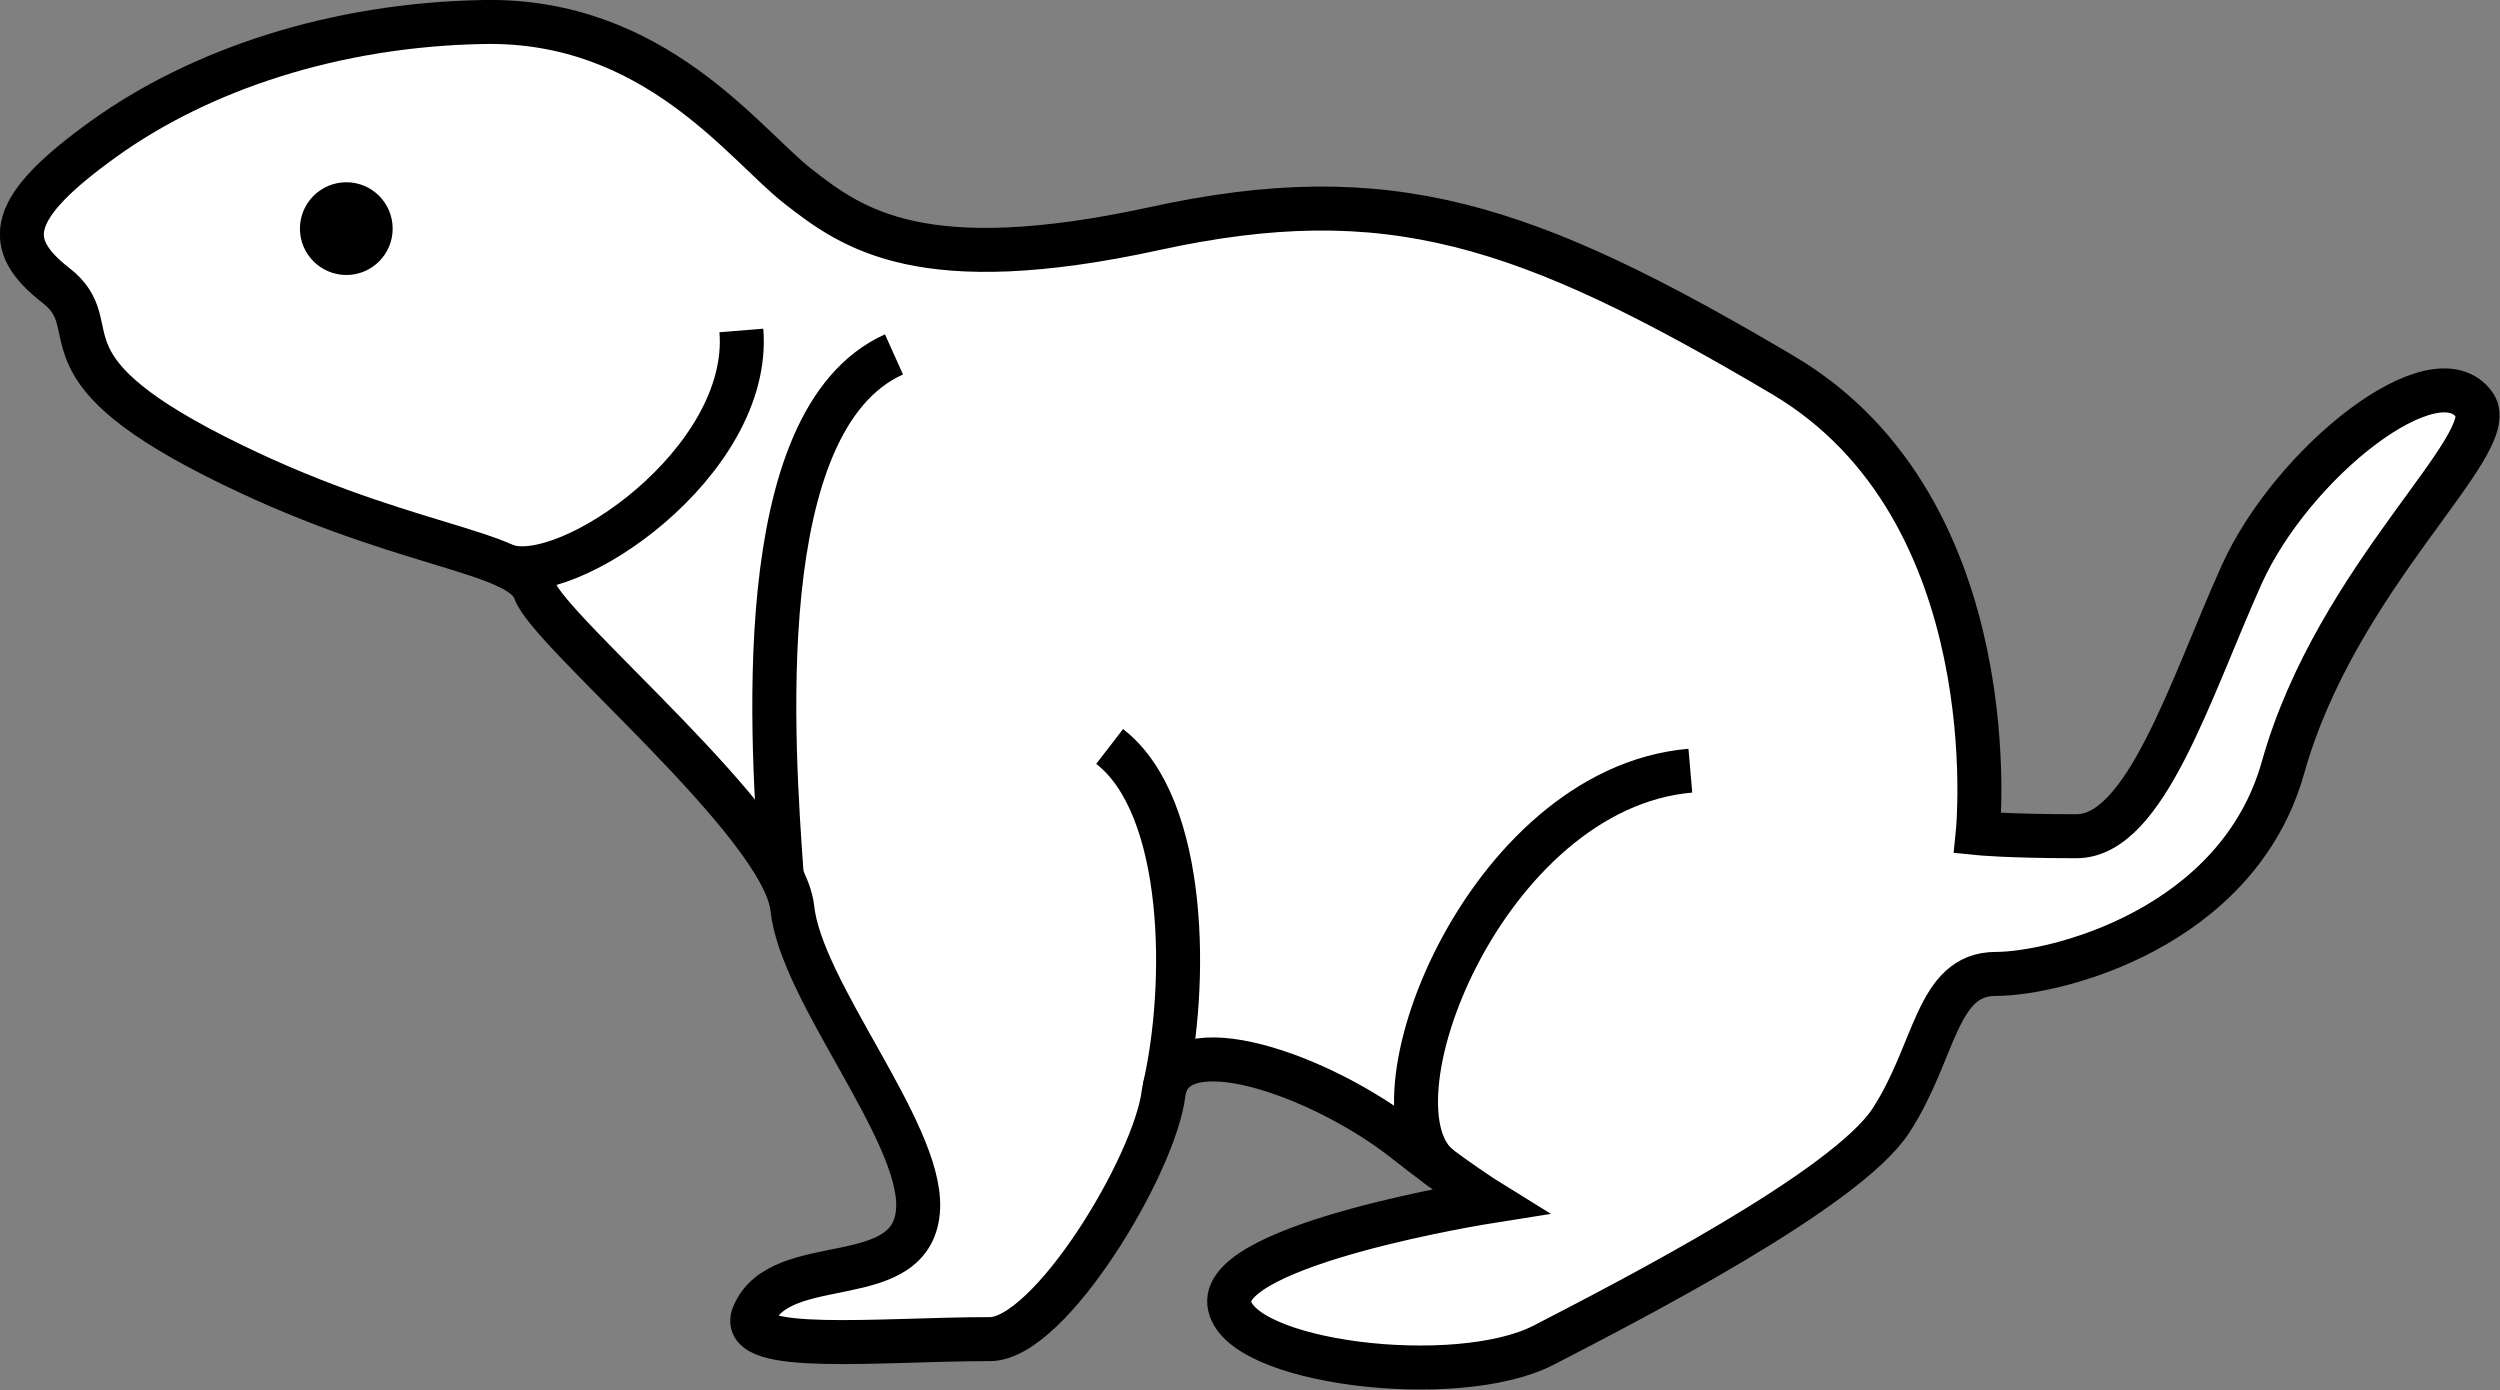 <?xml version="1.0" encoding="UTF-8" standalone="no"?>
<!-- Created with Inkscape (http://www.inkscape.org/) -->

<svg
   version="1.1"
   id="svg1"
   width="27.275"
   height="15.168"
   viewBox="0 0 27.275 15.168"
   xmlns="http://www.w3.org/2000/svg"
   xmlns:svg="http://www.w3.org/2000/svg">
  <rect x="0" y="0" width="27.275" height="15.168" fill="#808080" stroke="none"/>
  <defs
     id="defs1">
    <clipPath
       clipPathUnits="userSpaceOnUse"
       id="clipPath330">
      <path
         d="M 14,14 H 598 V 778 H 14 Z"
         transform="translate(-368.908,-469.838)"
         id="path330" />
    </clipPath>
    <clipPath
       clipPathUnits="userSpaceOnUse"
       id="clipPath332">
      <path
         d="M 14,14 H 598 V 778 H 14 Z"
         transform="translate(-368.16,-468.147)"
         id="path332" />
    </clipPath>
    <clipPath
       clipPathUnits="userSpaceOnUse"
       id="clipPath334">
      <path
         d="M 14,14 H 598 V 778 H 14 Z"
         transform="translate(-369.079,-465.391)"
         id="path334" />
    </clipPath>
  </defs>
  <g
     id="g1"
     style="display:inline"
     transform="translate(-486.596,-429.309)">
    <g
       id="g637">
      <path
         id="path329"
         d="m 0,0 c -1.226,-0.021 -2.327,-0.392 -3.112,-0.956 -0.784,-0.563 -0.834,-0.857 -0.392,-1.2 0.44,-0.343 -0.196,-0.637 1.299,-1.396 1.494,-0.76 2.499,-0.76 2.621,-1.103 0.123,-0.343 2.033,-1.911 2.107,-2.598 0.073,-0.685 1.051,-1.819 1.03,-2.449 -0.025,-0.711 -1.128,-0.343 -1.348,-0.882 -0.132,-0.322 1.037,-0.196 1.935,-0.196 0.49,0 1.347,1.421 1.421,2.009 0.074,0.588 1.3,0.15 1.985,-0.392 0.401,-0.318 0.679,-0.49 0.679,-0.49 0,0 -2.173,-0.344 -2.126,-0.833 0.05,-0.489 1.863,-0.711 2.574,-0.343 0.71,0.367 2.474,1.274 2.841,1.837 0.369,0.564 0.369,1.201 0.859,1.201 0.489,0 1.98,0.37 2.351,1.691 0.441,1.568 1.788,2.645 1.568,2.964 -0.316,0.457 -1.494,-0.465 -1.911,-1.396 -0.421,-0.94 -0.784,-2.132 -1.348,-2.132 -0.563,0 -0.808,0.025 -0.808,0.025 0,0 0.27,2.645 -1.592,3.748 -2.109,1.248 -3.235,1.617 -5.146,1.2 -1.91,-0.416 -2.474,0 -2.915,0.344 C 2.132,-1.005 1.396,0.025 0,0 Z"
         style="fill:#ffffff;fill-opacity:1;fill-rule:nonzero;stroke:#000000;stroke-width:0.36;stroke-linecap:butt;stroke-linejoin:miter;stroke-miterlimit:4;stroke-dasharray:none;stroke-opacity:1"
         transform="matrix(1.333,0,0,-1.333,491.877,429.549)"
         clip-path="url(#clipPath330)" />
      <path
         id="path331"
         d="m 0,0 c 0,-0.209 -0.17,-0.379 -0.379,-0.379 -0.209,0 -0.38,0.17 -0.38,0.379 0,0.211 0.171,0.38 0.38,0.38 C -0.17,0.38 0,0.211 0,0"
         style="fill:#000000;fill-opacity:1;fill-rule:nonzero;stroke:none"
         transform="matrix(1.333,0,0,-1.333,490.88,431.804)"
         clip-path="url(#clipPath332)" />
      <path
         id="path333"
         d="m 0,0 c 0.506,-0.19 2.022,0.846 1.935,1.924 m 0.331,-4.47 C 2.192,-1.493 1.985,1.189 3.184,1.728 m 2.213,-6.009 c 0.195,0.839 0.189,2.309 -0.448,2.8 m 2.715,-3.454 c -0.668,0.469 0.348,3.11 2.038,3.256"
         style="fill:none;stroke:#000000;stroke-width:0.36;stroke-linecap:butt;stroke-linejoin:miter;stroke-miterlimit:4;stroke-dasharray:none;stroke-opacity:1"
         transform="matrix(1.333,0,0,-1.333,492.105,435.479)"
         clip-path="url(#clipPath334)" />
    </g>
  </g>
</svg>
